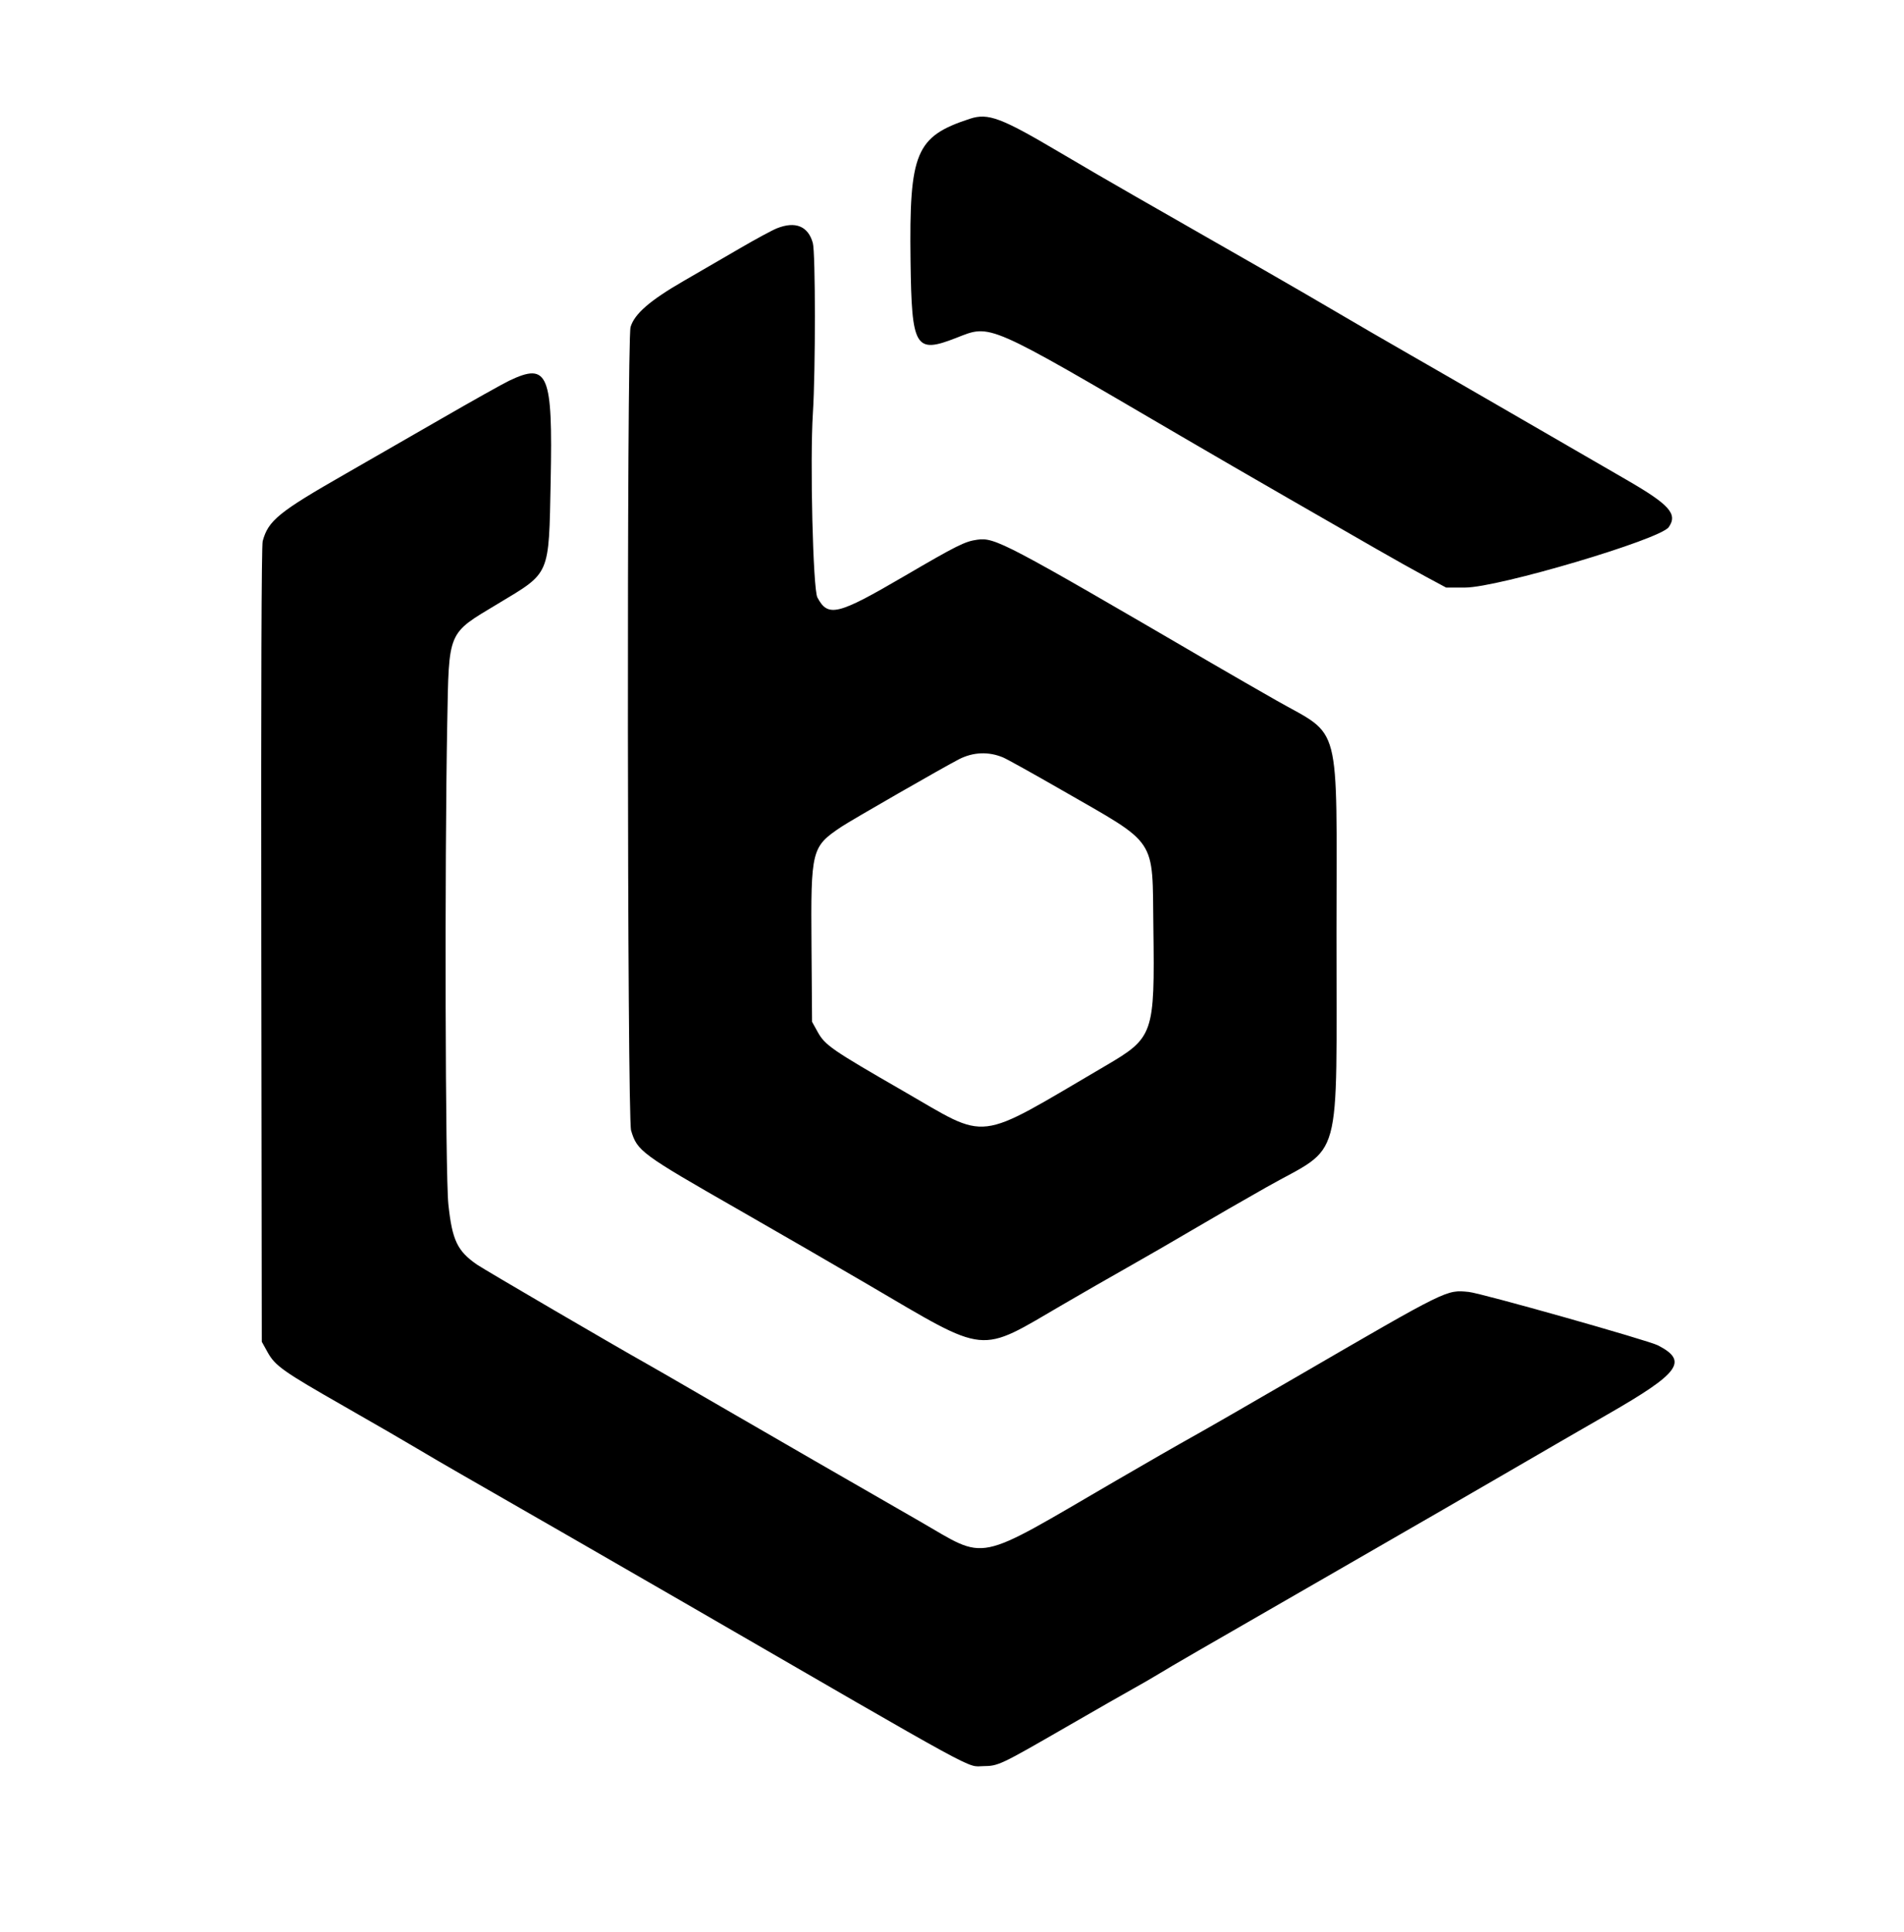 <svg id="svg" version="1.1" xmlns="http://www.w3.org/2000/svg" xmlns:xlink="http://www.w3.org/1999/xlink" width="400" height="405.755" viewBox="0, 0, 400,405.755">
<g id="svgg">
    
    <path id="path1" d="M203.779 24.939 C 192.370 28.671,190.993 31.962,191.290 54.800 C 191.527 73.121,192.253 74.340,200.904 70.959 C 208.254 68.087,206.925 67.507,248.000 91.531 C 253.830 94.941,264.090 100.885,270.800 104.740 C 277.510 108.595,285.790 113.355,289.200 115.317 C 292.610 117.280,297.290 119.901,299.600 121.143 L 303.800 123.400 307.800 123.400 C 314.703 123.400,348.763 113.302,350.572 110.718 C 352.508 107.954,350.756 105.992,341.673 100.752 C 337.783 98.508,327.760 92.710,319.400 87.867 C 311.040 83.024,300.600 77.002,296.200 74.485 C 291.800 71.969,284.600 67.791,280.200 65.201 C 272.997 60.961,262.582 54.974,238.600 41.290 C 234.200 38.779,227.000 34.593,222.600 31.988 C 210.325 24.719,207.586 23.693,203.779 24.939 M163.200 47.958 C 162.210 48.355,158.790 50.201,155.600 52.062 C 152.410 53.922,147.011 57.055,143.602 59.022 C 136.539 63.099,133.285 65.924,132.473 68.683 C 131.659 71.451,131.763 234.670,132.581 237.417 C 133.873 241.757,134.639 242.321,155.200 254.084 C 163.450 258.803,175.690 265.881,182.400 269.811 C 207.834 284.708,205.317 284.456,223.400 273.915 C 227.360 271.606,233.480 268.094,237.000 266.109 C 240.520 264.124,246.640 260.588,250.600 258.252 C 254.560 255.915,261.540 251.893,266.111 249.313 C 282.274 240.190,280.739 245.786,280.775 195.826 C 280.807 150.591,281.928 154.933,268.200 147.138 C 264.460 145.014,258.250 141.439,254.400 139.193 C 210.988 113.866,209.037 112.839,205.303 113.351 C 202.716 113.706,201.039 114.543,189.980 121.004 C 175.929 129.212,173.958 129.695,171.718 125.476 C 170.794 123.735,170.137 96.738,170.775 86.749 C 171.341 77.890,171.331 53.087,170.760 51.032 C 169.777 47.490,167.093 46.399,163.200 47.958 M107.000 79.943 C 105.680 80.571,99.200 84.201,92.600 88.009 C 86.000 91.817,77.000 96.991,72.600 99.507 C 58.544 107.544,56.351 109.325,55.186 113.650 C 54.932 114.594,54.829 144.680,54.896 198.457 L 55.000 281.800 56.196 283.959 C 57.803 286.861,59.417 288.002,72.400 295.414 C 78.450 298.868,85.290 302.826,87.600 304.209 C 89.910 305.592,94.140 308.061,97.000 309.694 C 104.786 314.142,133.352 330.577,143.600 336.506 C 207.553 373.502,202.906 370.963,206.600 370.925 C 209.724 370.893,210.134 370.700,223.800 362.818 C 230.180 359.138,236.660 355.433,238.200 354.585 C 239.740 353.737,242.170 352.331,243.600 351.460 C 246.413 349.746,249.382 348.029,283.800 328.220 C 296.340 321.003,311.460 312.267,317.400 308.808 C 323.340 305.348,332.520 300.039,337.800 297.009 C 352.938 288.324,354.722 285.869,348.310 282.553 C 346.284 281.506,311.149 271.585,308.577 271.335 C 303.821 270.871,304.373 270.599,272.200 289.277 C 262.520 294.897,252.710 300.538,250.400 301.812 C 248.090 303.087,240.890 307.219,234.400 310.995 C 204.322 328.492,207.653 327.807,193.164 319.470 C 188.454 316.760,178.570 311.072,171.200 306.831 C 163.830 302.589,153.390 296.555,148.000 293.421 C 142.610 290.287,137.120 287.119,135.800 286.382 C 129.580 282.906,101.635 266.586,100.210 265.597 C 96.059 262.716,94.996 260.477,94.194 252.920 C 93.550 246.848,93.397 181.798,93.956 152.000 C 94.328 132.227,93.900 133.238,104.622 126.787 C 115.716 120.112,115.281 121.127,115.686 101.000 C 116.139 78.432,115.160 76.059,107.000 79.943 M210.715 159.072 C 211.532 159.413,217.048 162.479,222.974 165.887 C 243.441 177.658,242.055 175.585,242.306 194.800 C 242.601 217.318,242.398 217.897,232.135 223.907 C 204.464 240.114,208.078 239.677,189.594 229.042 C 174.835 220.550,173.314 219.501,171.797 216.761 L 170.600 214.600 170.483 198.662 C 170.333 178.377,170.461 177.872,176.786 173.628 C 178.807 172.272,198.455 160.993,201.487 159.449 C 204.449 157.940,207.681 157.808,210.715 159.072 " stroke="none" fill="hsl(266,20%,80%)" fill-rule="evenodd"></path>
    </g>
    </svg>